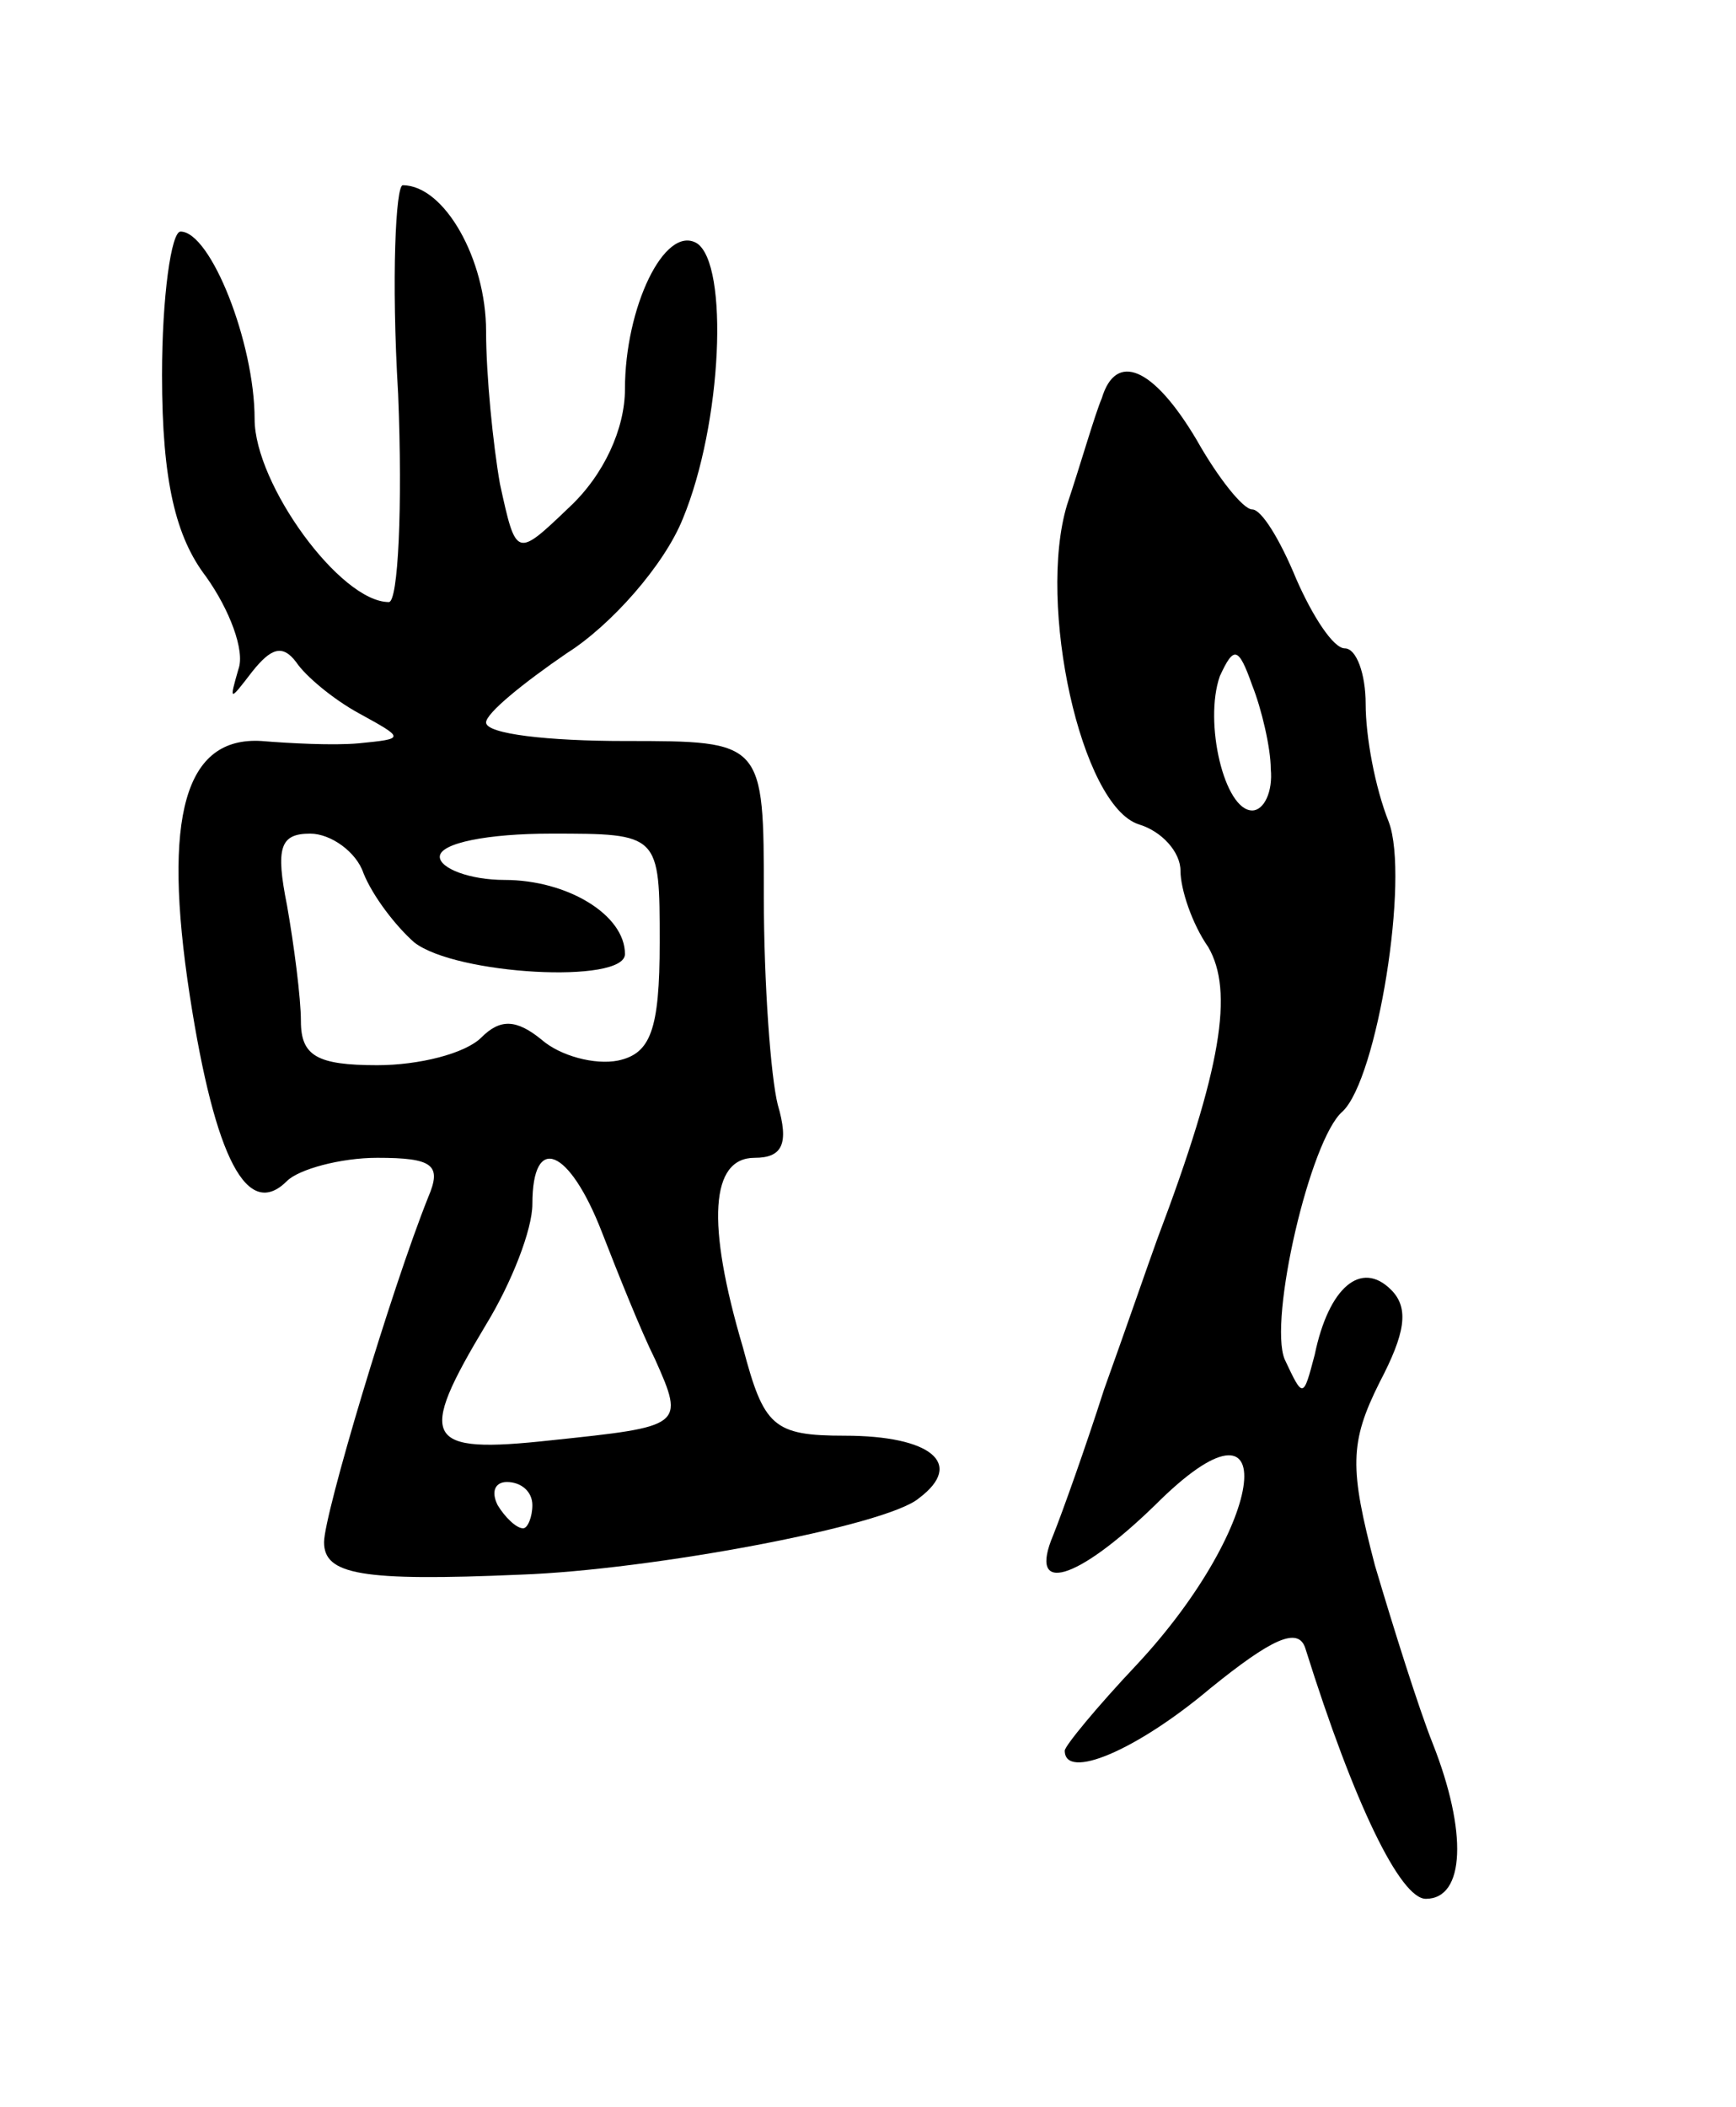 <svg version="1.0" xmlns="http://www.w3.org/2000/svg"
 width="75pt" height="91pt" viewBox="0 0 75 91"
 preserveAspectRatio="xMidYMid meet">
<g transform="translate(0,91) scale(0.1,-0.1)"
fill="#000000" stroke="none">
<path d="M172 740 c2 -49 0 -90 -4 -90 -21 0 -58 51 -58 79 0 33 -19 81 -32
81 -4 0 -8 -28 -8 -62 0 -46 6 -70 19 -87 10 -14 17 -32 14 -40 -4 -14 -4 -14
6 -1 8 10 13 12 19 4 4 -6 16 -16 27 -22 20 -11 20 -11 0 -13 -11 -1 -30 0
-42 1 -33 2 -43 -32 -31 -110 11 -71 25 -97 42 -80 5 5 23 10 39 10 24 0 28
-3 22 -17 -16 -40 -45 -137 -45 -149 0 -14 16 -17 85 -14 56 2 158 21 172 33
20 15 5 27 -32 27 -31 0 -35 4 -44 38 -16 54 -14 82 5 82 12 0 15 6 10 23 -3
12 -6 52 -6 90 0 67 0 67 -60 67 -33 0 -60 3 -60 8 0 4 16 17 35 30 19 12 42
38 50 58 17 41 20 110 6 119 -14 8 -31 -28 -31 -63 0 -17 -9 -37 -24 -51 -23
-22 -23 -22 -30 10 -3 17 -6 47 -6 66 0 31 -18 63 -36 63 -3 0 -5 -40 -2 -90z
m-15 -207 c4 -10 14 -23 22 -30 18 -14 91 -18 91 -5 0 17 -25 32 -52 32 -15 0
-28 5 -28 10 0 6 21 10 48 10 47 0 47 0 47 -47 0 -38 -4 -48 -18 -51 -10 -2
-25 2 -33 9 -11 9 -18 9 -26 1 -7 -7 -27 -12 -45 -12 -26 0 -33 4 -33 19 0 10
-3 33 -6 50 -5 25 -3 31 10 31 9 0 20 -8 23 -17z m103 -155 c7 -18 17 -43 23
-55 13 -29 12 -29 -45 -35 -55 -6 -58 0 -28 50 11 18 20 41 20 52 0 31 16 24
30 -12z m-30 -118 c0 -5 -2 -10 -4 -10 -3 0 -8 5 -11 10 -3 6 -1 10 4 10 6 0
11 -4 11 -10z"/>
<path d="M476 738 c-3 -7 -9 -28 -15 -46 -13 -43 6 -130 31 -138 10 -3 18 -12
18 -20 0 -8 5 -23 12 -33 11 -19 6 -52 -22 -126 -4 -11 -14 -40 -23 -65 -8
-25 -18 -53 -22 -63 -11 -26 10 -20 44 13 56 56 49 -8 -8 -69 -17 -18 -31 -35
-31 -37 0 -13 31 0 63 27 26 21 38 27 41 17 21 -67 41 -108 52 -108 17 0 18
29 3 67 -6 15 -17 50 -25 77 -11 42 -11 53 2 79 11 21 13 32 5 40 -13 13 -27
1 -33 -28 -5 -19 -5 -19 -13 -2 -7 17 11 95 25 107 15 14 29 101 20 125 -6 15
-10 37 -10 51 0 13 -4 24 -9 24 -5 0 -14 14 -21 30 -7 17 -15 30 -19 30 -4 0
-15 14 -24 30 -19 32 -35 38 -41 18z m73 -160 c1 -10 -3 -18 -8 -18 -12 0 -21
38 -14 58 6 13 8 13 14 -4 4 -10 8 -27 8 -36z"/>
</g>
</svg>
